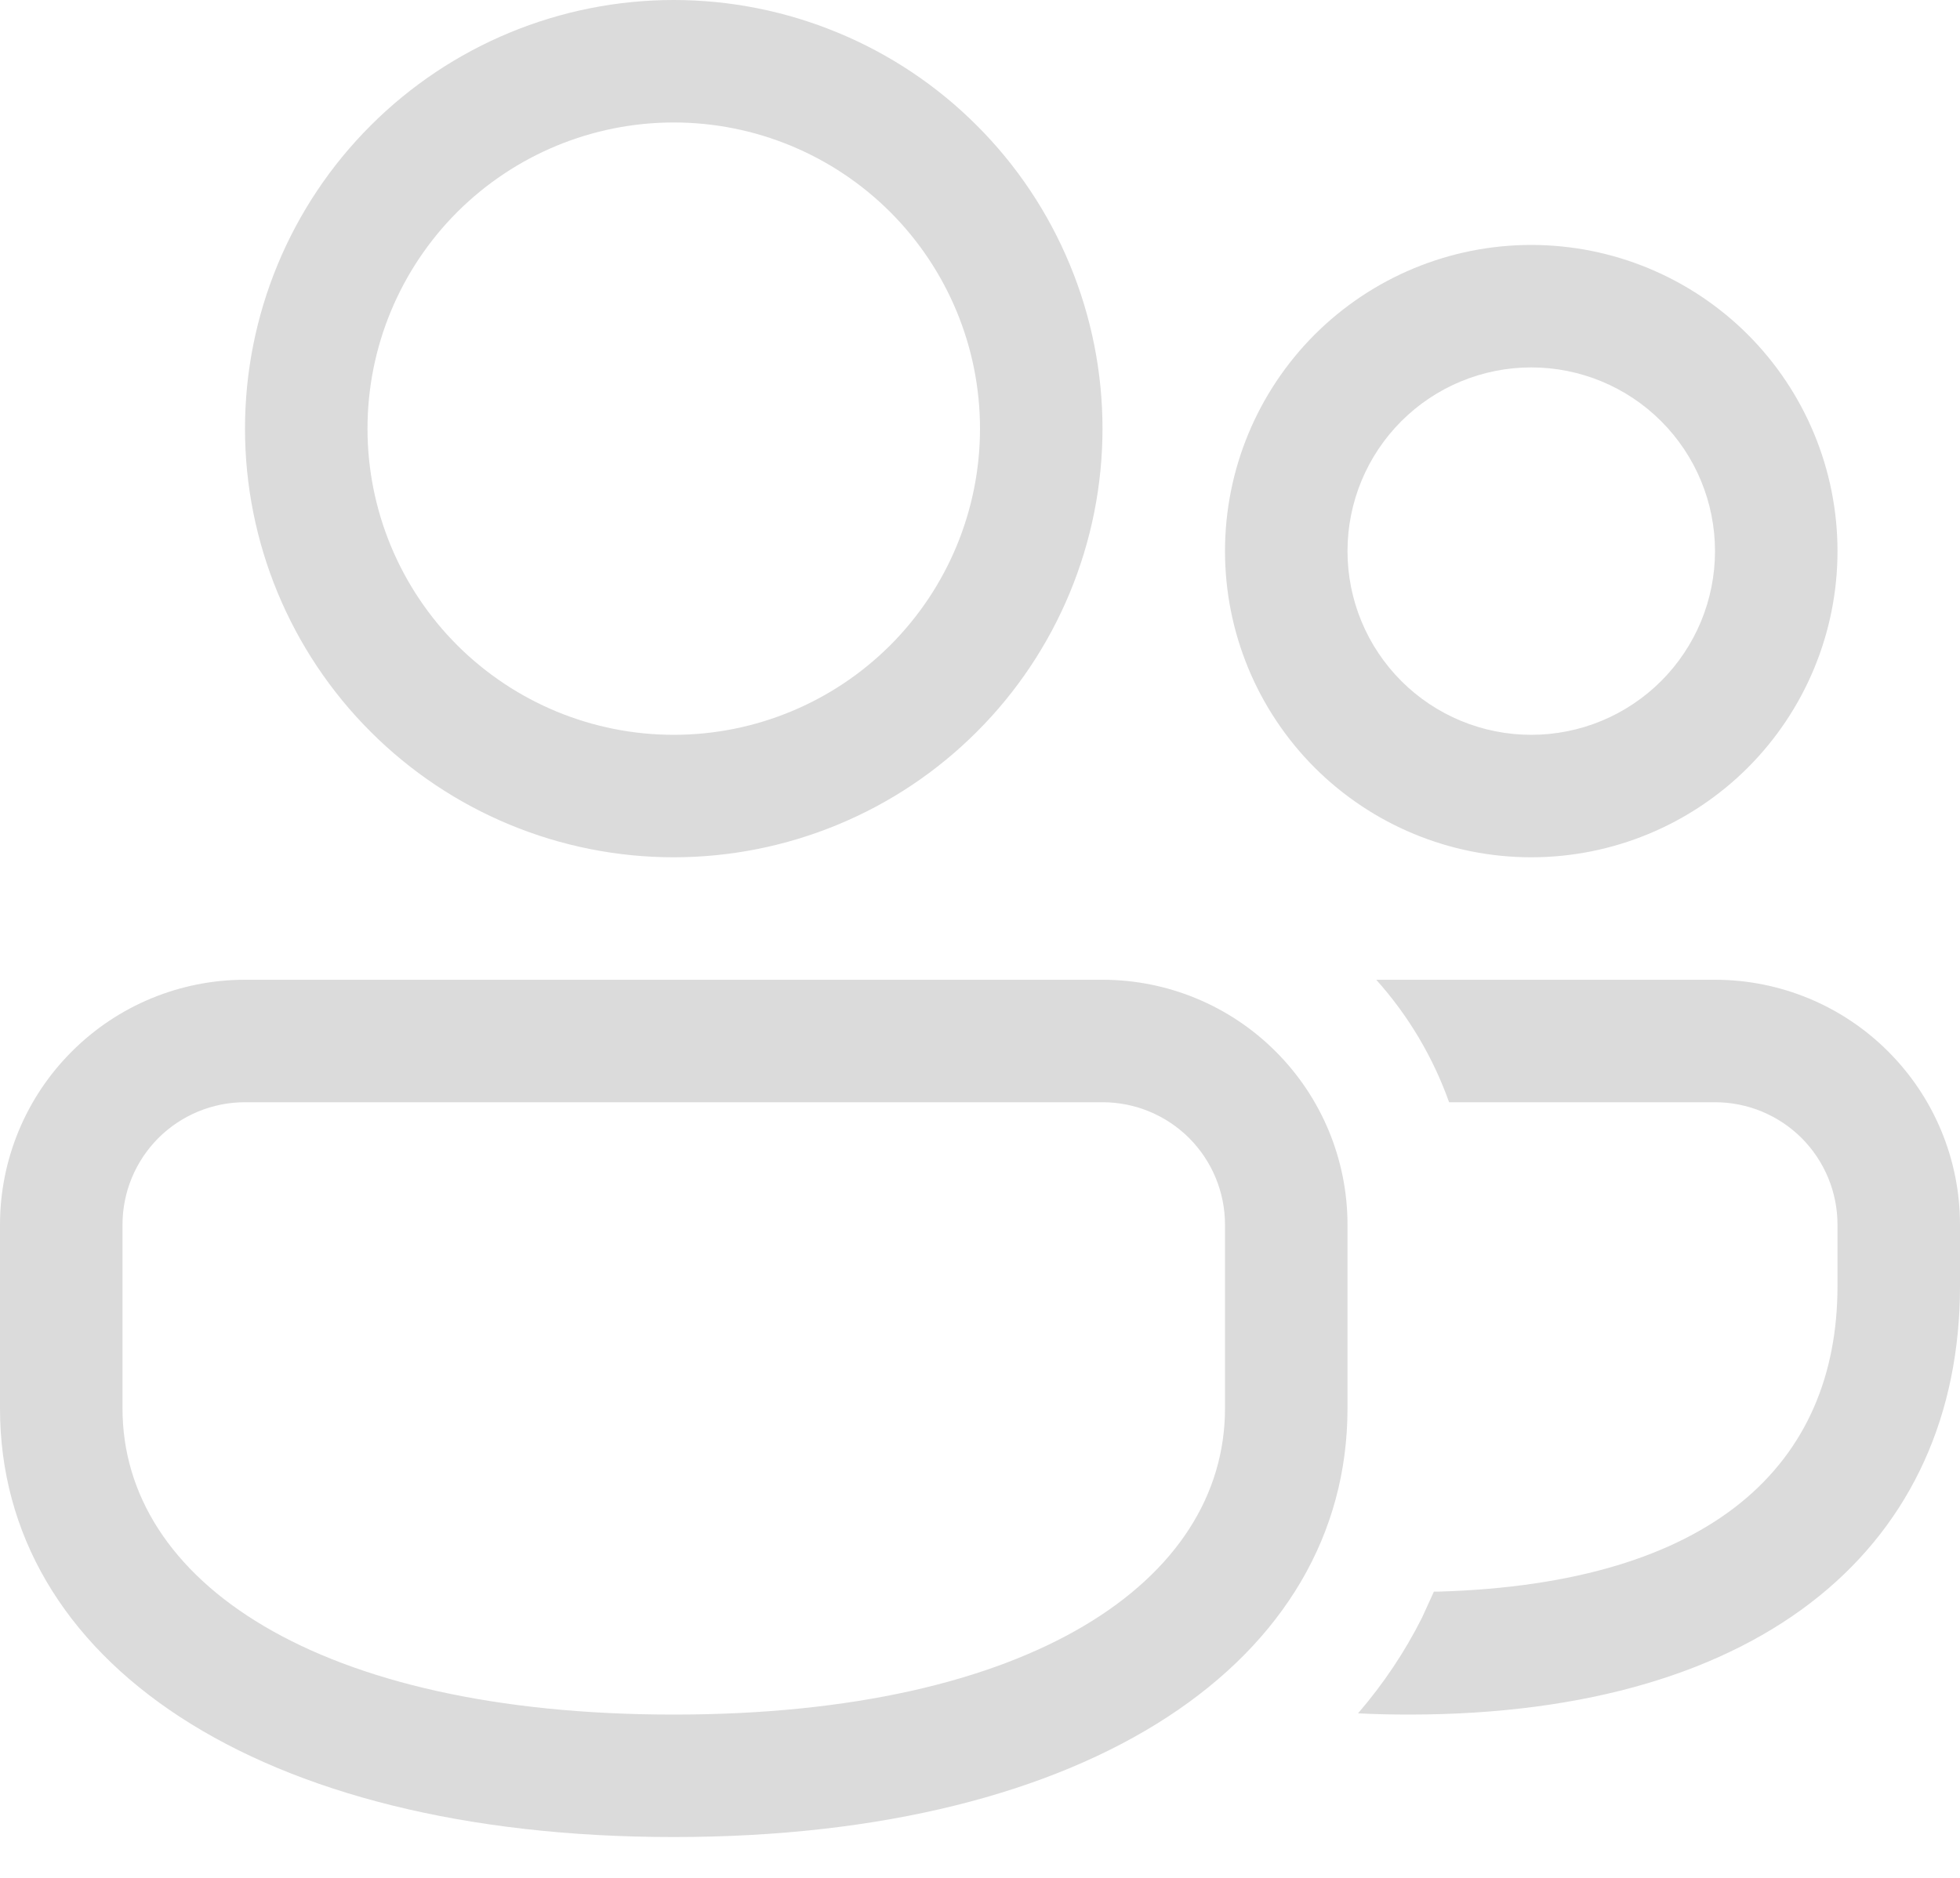 <svg width="24" height="23" viewBox="0 0 24 23" fill="none" xmlns="http://www.w3.org/2000/svg">
    <path d="M13.5 12C14.296 12 15.059 12.316 15.621 12.879C16.184 13.441 16.5 14.204 16.5 15V17.25C16.5 20.331 13.368 22.5 8.25 22.5C3.132 22.5 0 20.331 0 17.25V15C0 14.204 0.316 13.441 0.879 12.879C1.441 12.316 2.204 12 3 12H13.5ZM13.5 13.5H3C2.602 13.5 2.221 13.658 1.939 13.939C1.658 14.221 1.5 14.602 1.5 15V17.25C1.5 19.36 3.869 21 8.25 21C12.632 21 15 19.36 15 17.25V15C15 14.602 14.842 14.221 14.561 13.939C14.279 13.658 13.898 13.5 13.5 13.5ZM21 12C21.796 12 22.559 12.316 23.121 12.879C23.684 13.441 24 14.204 24 15V15.75C24 18.884 21.648 21 17.25 21C17.038 21 16.83 20.995 16.629 20.985C16.941 20.622 17.202 20.232 17.412 19.814L17.558 19.494H17.616C20.964 19.396 22.5 17.94 22.5 15.75V15C22.5 14.602 22.342 14.221 22.061 13.939C21.779 13.658 21.398 13.5 21 13.5H17.744C17.547 12.947 17.244 12.437 16.852 12H21ZM8.25 0C8.939 -1.02735e-08 9.622 0.136 10.259 0.4C10.896 0.663 11.475 1.05 11.962 1.538C12.45 2.025 12.836 2.604 13.1 3.241C13.364 3.878 13.5 4.561 13.5 5.25C13.5 5.939 13.364 6.622 13.1 7.259C12.836 7.896 12.45 8.475 11.962 8.962C11.475 9.45 10.896 9.837 10.259 10.1C9.622 10.364 8.939 10.5 8.25 10.5C6.858 10.5 5.522 9.947 4.538 8.962C3.553 7.978 3 6.642 3 5.25C3 3.858 3.553 2.522 4.538 1.538C5.522 0.553 6.858 2.07482e-08 8.25 0ZM18.75 3C19.745 3 20.698 3.395 21.402 4.098C22.105 4.802 22.5 5.755 22.5 6.75C22.5 7.745 22.105 8.698 21.402 9.402C20.698 10.105 19.745 10.5 18.75 10.5C17.755 10.5 16.802 10.105 16.098 9.402C15.395 8.698 15 7.745 15 6.75C15 5.755 15.395 4.802 16.098 4.098C16.802 3.395 17.755 3 18.75 3ZM8.25 1.5C7.255 1.5 6.302 1.895 5.598 2.598C4.895 3.302 4.5 4.255 4.5 5.25C4.5 6.245 4.895 7.198 5.598 7.902C6.302 8.605 7.255 9 8.25 9C9.245 9 10.198 8.605 10.902 7.902C11.605 7.198 12 6.245 12 5.25C12 4.255 11.605 3.302 10.902 2.598C10.198 1.895 9.245 1.5 8.25 1.5ZM18.75 4.5C18.153 4.5 17.581 4.737 17.159 5.159C16.737 5.581 16.5 6.153 16.5 6.75C16.5 7.347 16.737 7.919 17.159 8.341C17.581 8.763 18.153 9 18.75 9C19.347 9 19.919 8.763 20.341 8.341C20.763 7.919 21 7.347 21 6.75C21 6.153 20.763 5.581 20.341 5.159C19.919 4.737 19.347 4.5 18.75 4.5Z" fill="#DBDBDB"/>
</svg>
